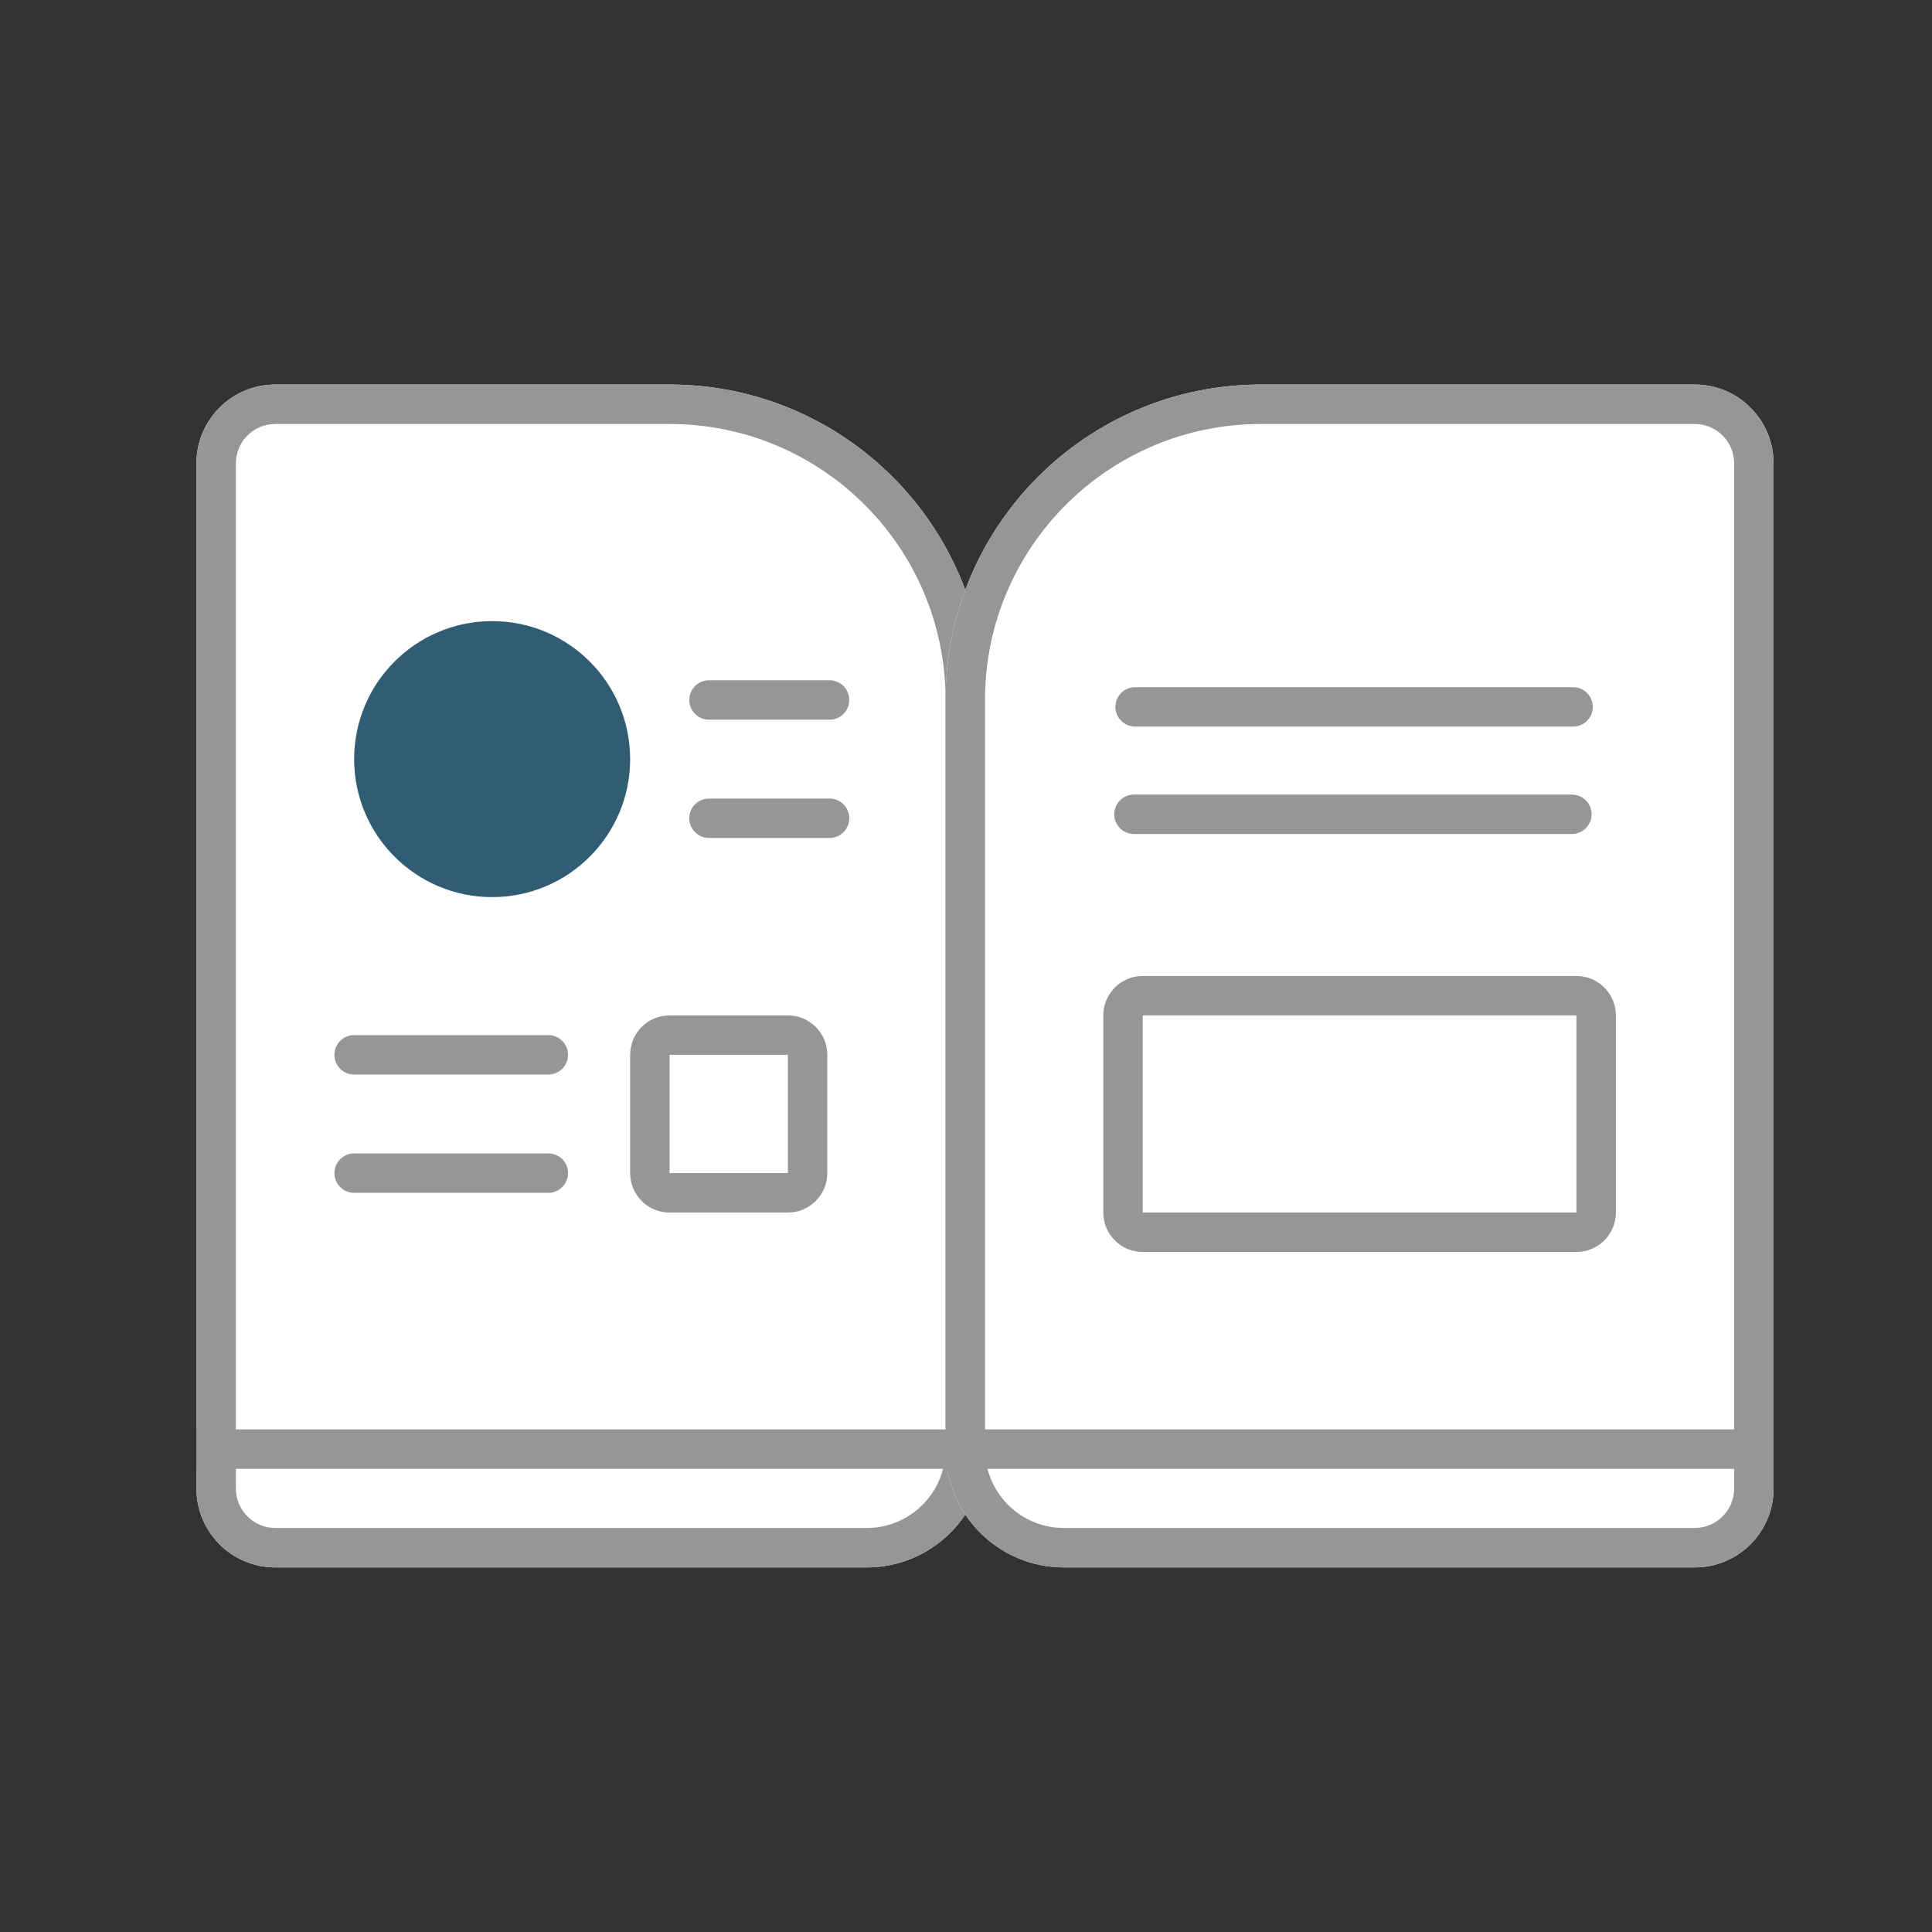 <?xml version="1.0" encoding="utf-8"?>
<!--
  Copyright 2023-2025 Solace Systems. All rights reserved.

  Licensed under the Apache License, Version 2.0 (the "License");
  you may not use this file except in compliance with the License.
  You may obtain a copy of the License at

      http://www.apache.org/licenses/LICENSE-2.0

  Unless required by applicable law or agreed to in writing, software
  distributed under the License is distributed on an "AS IS" BASIS,
  WITHOUT WARRANTIES OR CONDITIONS OF ANY KIND, either express or implied.
  See the License for the specific language governing permissions and
  limitations under the License.
-->
<svg width="49" height="49" viewBox="0 0 49 49" fill="none" xmlns="http://www.w3.org/2000/svg">
<rect x="0" y="0" width="49" height="49" fill="#333333" stroke="none"/>
<path d="M4.982 11.753C4.982 10.648 5.878 9.753 6.982 9.753H16.982C21.401 9.753 24.982 13.335 24.982 17.753V36.753C24.982 38.41 23.639 39.753 21.982 39.753H6.982C5.878 39.753 4.982 38.858 4.982 37.753V11.753Z" fill="white"/>
<path fill-rule="evenodd" clip-rule="evenodd" d="M16.982 10.753H6.982C6.43 10.753 5.982 11.201 5.982 11.753V37.753C5.982 38.305 6.43 38.753 6.982 38.753H21.982C23.087 38.753 23.982 37.858 23.982 36.753V17.753C23.982 13.887 20.848 10.753 16.982 10.753ZM6.982 9.753C5.878 9.753 4.982 10.648 4.982 11.753V37.753C4.982 38.858 5.878 39.753 6.982 39.753H21.982C23.639 39.753 24.982 38.41 24.982 36.753V17.753C24.982 13.335 21.401 9.753 16.982 9.753H6.982Z" fill="#969696"/>
<path d="M23.982 17.753C23.982 13.335 27.564 9.753 31.982 9.753H42.982C44.087 9.753 44.982 10.648 44.982 11.753V37.753C44.982 38.858 44.087 39.753 42.982 39.753H26.982C25.326 39.753 23.982 38.41 23.982 36.753V17.753Z" fill="white"/>
<path fill-rule="evenodd" clip-rule="evenodd" d="M42.982 10.753H31.982C28.116 10.753 24.982 13.887 24.982 17.753V36.753C24.982 37.858 25.878 38.753 26.982 38.753H42.982C43.535 38.753 43.982 38.305 43.982 37.753V11.753C43.982 11.201 43.535 10.753 42.982 10.753ZM31.982 9.753C27.564 9.753 23.982 13.335 23.982 17.753V36.753C23.982 38.41 25.326 39.753 26.982 39.753H42.982C44.087 39.753 44.982 38.858 44.982 37.753V11.753C44.982 10.648 44.087 9.753 42.982 9.753H31.982Z" fill="#969696"/>
<path fill-rule="evenodd" clip-rule="evenodd" d="M8.482 29.753C8.482 29.477 8.706 29.253 8.982 29.253H13.907C14.183 29.253 14.407 29.477 14.407 29.753C14.407 30.029 14.183 30.253 13.907 30.253H8.982C8.706 30.253 8.482 30.029 8.482 29.753Z" fill="#969696"/>
<path fill-rule="evenodd" clip-rule="evenodd" d="M8.482 26.753C8.482 26.477 8.706 26.253 8.982 26.253H13.907C14.183 26.253 14.407 26.477 14.407 26.753C14.407 27.029 14.183 27.253 13.907 27.253H8.982C8.706 27.253 8.482 27.029 8.482 26.753Z" fill="#969696"/>
<path fill-rule="evenodd" clip-rule="evenodd" d="M28.26 20.652C28.26 20.376 28.484 20.152 28.76 20.152H39.867C40.143 20.152 40.367 20.376 40.367 20.652C40.367 20.928 40.143 21.152 39.867 21.152H28.76C28.484 21.152 28.26 20.928 28.26 20.652Z" fill="#969696"/>
<path fill-rule="evenodd" clip-rule="evenodd" d="M28.289 17.928C28.289 17.652 28.513 17.428 28.789 17.428H39.897C40.173 17.428 40.397 17.652 40.397 17.928C40.397 18.204 40.173 18.428 39.897 18.428H28.789C28.513 18.428 28.289 18.204 28.289 17.928Z" fill="#969696"/>
<path fill-rule="evenodd" clip-rule="evenodd" d="M17.482 17.753C17.482 17.477 17.706 17.253 17.982 17.253H21.039C21.316 17.253 21.539 17.477 21.539 17.753C21.539 18.029 21.316 18.253 21.039 18.253H17.982C17.706 18.253 17.482 18.029 17.482 17.753Z" fill="#969696"/>
<path fill-rule="evenodd" clip-rule="evenodd" d="M17.482 20.753C17.482 20.477 17.706 20.253 17.982 20.253H21.039C21.316 20.253 21.539 20.477 21.539 20.753C21.539 21.029 21.316 21.253 21.039 21.253H17.982C17.706 21.253 17.482 21.029 17.482 20.753Z" fill="#969696"/>
<path d="M27.982 25.753C27.982 25.201 28.43 24.753 28.982 24.753H39.982C40.535 24.753 40.982 25.201 40.982 25.753V30.753C40.982 31.305 40.535 31.753 39.982 31.753H28.982C28.43 31.753 27.982 31.305 27.982 30.753V25.753Z" fill="white"/>
<path fill-rule="evenodd" clip-rule="evenodd" d="M39.982 25.753H28.982V30.753H39.982V25.753ZM28.982 24.753C28.43 24.753 27.982 25.201 27.982 25.753V30.753C27.982 31.305 28.43 31.753 28.982 31.753H39.982C40.535 31.753 40.982 31.305 40.982 30.753V25.753C40.982 25.201 40.535 24.753 39.982 24.753H28.982Z" fill="#969696"/>
<path d="M15.982 26.753C15.982 26.201 16.43 25.753 16.982 25.753H19.982C20.535 25.753 20.982 26.201 20.982 26.753V29.753C20.982 30.305 20.535 30.753 19.982 30.753H16.982C16.43 30.753 15.982 30.305 15.982 29.753V26.753Z" fill="white"/>
<path fill-rule="evenodd" clip-rule="evenodd" d="M19.982 26.753H16.982V29.753H19.982V26.753ZM16.982 25.753C16.43 25.753 15.982 26.201 15.982 26.753V29.753C15.982 30.305 16.43 30.753 16.982 30.753H19.982C20.535 30.753 20.982 30.305 20.982 29.753V26.753C20.982 26.201 20.535 25.753 19.982 25.753H16.982Z" fill="#969696"/>
<path d="M15.982 19.253C15.982 21.186 14.415 22.753 12.482 22.753C10.549 22.753 8.982 21.186 8.982 19.253C8.982 17.32 10.549 15.753 12.482 15.753C14.415 15.753 15.982 17.32 15.982 19.253Z" fill="#305D74"/>
<path fill-rule="evenodd" clip-rule="evenodd" d="M4.982 36.253H43.982V37.253H4.982V36.253Z" fill="#969696"/>
</svg>